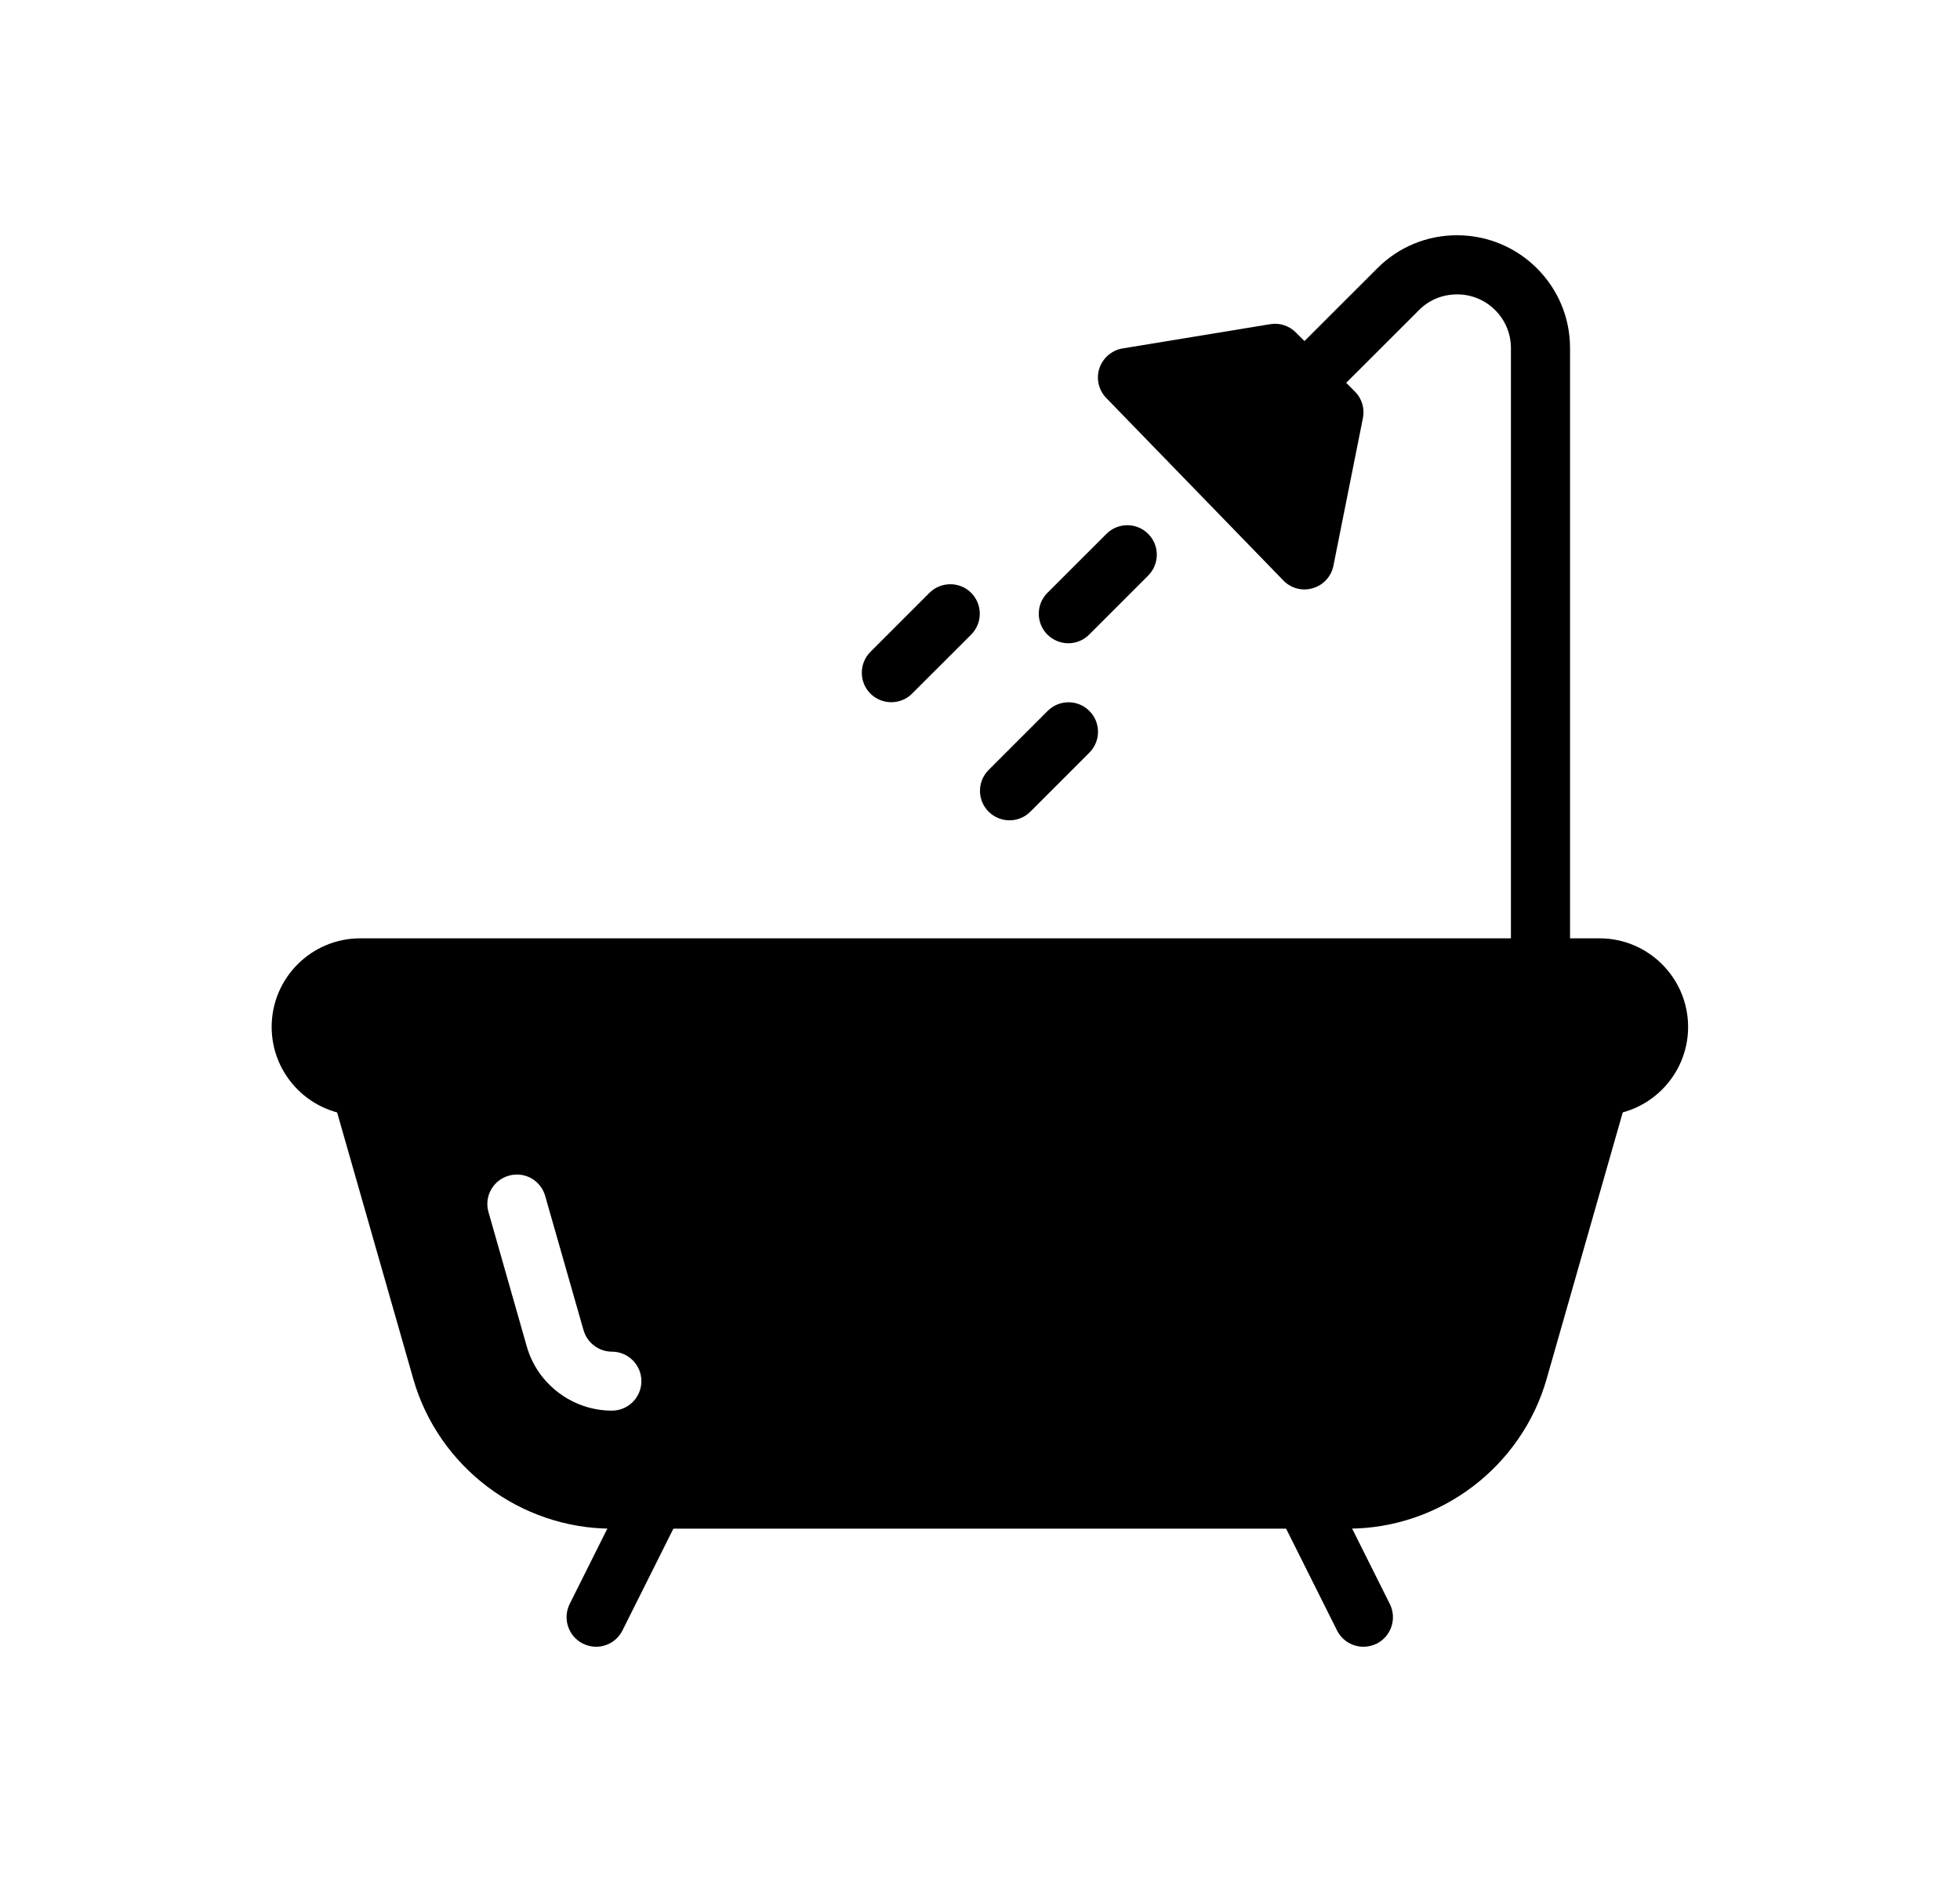 <svg width="25" height="24" viewBox="0 0 25 24" fill="none" xmlns="http://www.w3.org/2000/svg">
<path d="M20.403 11.966H4.594C3.971 11.966 3.465 12.473 3.465 13.096C3.465 13.718 3.971 14.225 4.594 14.225H20.403C21.025 14.225 21.532 13.718 21.532 13.096C21.532 12.473 21.025 11.966 20.403 11.966Z" fill="black"/>
<path d="M20.508 13.486C20.304 13.429 20.099 13.545 20.043 13.745L20.013 13.848H4.987L4.957 13.745C4.9 13.545 4.694 13.431 4.492 13.486C4.291 13.544 4.176 13.752 4.233 13.952L5.271 17.583C5.592 18.709 6.634 19.494 7.804 19.494H17.195C18.366 19.494 19.407 18.709 19.728 17.583L20.765 13.952C20.823 13.752 20.707 13.544 20.508 13.486ZM7.805 17.989C7.303 17.989 6.856 17.652 6.719 17.17L6.231 15.458C6.173 15.258 6.289 15.05 6.489 14.993C6.691 14.935 6.898 15.052 6.954 15.252L7.443 16.963C7.489 17.124 7.638 17.237 7.805 17.237C8.012 17.237 8.181 17.405 8.181 17.613C8.181 17.821 8.012 17.989 7.805 17.989Z" fill="black"/>
<path d="M8.524 18.781C8.338 18.69 8.113 18.763 8.019 18.949L7.266 20.455C7.174 20.641 7.249 20.867 7.435 20.96C7.49 20.987 7.547 21 7.603 21C7.741 21 7.874 20.924 7.94 20.791L8.693 19.286C8.785 19.1 8.71 18.874 8.524 18.781Z" fill="black"/>
<path d="M17.728 20.456L16.975 18.95C16.882 18.763 16.656 18.689 16.47 18.782C16.284 18.875 16.209 19.101 16.301 19.287L17.054 20.792C17.12 20.924 17.253 21 17.391 21C17.447 21 17.504 20.987 17.559 20.961C17.745 20.867 17.82 20.642 17.728 20.456Z" fill="black"/>
<path d="M18.584 3C18.2 3 17.838 3.15 17.567 3.422L16.372 4.616C16.225 4.763 16.225 5.002 16.372 5.148C16.519 5.295 16.757 5.295 16.904 5.148L18.099 3.955C18.227 3.825 18.4 3.754 18.587 3.754C18.965 3.754 19.272 4.061 19.272 4.439V12.343C19.272 12.551 19.441 12.719 19.649 12.719C19.857 12.719 20.025 12.551 20.026 12.342V4.438C20.026 3.645 19.381 3 18.584 3Z" fill="black"/>
<path d="M17.282 4.993L16.529 4.24C16.443 4.154 16.324 4.114 16.202 4.134L14.32 4.443C14.181 4.466 14.068 4.564 14.023 4.696C13.979 4.829 14.013 4.976 14.111 5.076L16.369 7.402C16.44 7.477 16.539 7.517 16.638 7.517C16.674 7.517 16.71 7.511 16.745 7.501C16.879 7.462 16.981 7.351 17.008 7.214L17.384 5.332C17.409 5.209 17.371 5.082 17.282 4.993Z" fill="black"/>
<path d="M12.387 7.56C12.241 7.414 12.002 7.414 11.855 7.56L11.102 8.313C10.956 8.46 10.956 8.699 11.102 8.845C11.176 8.918 11.272 8.955 11.369 8.955C11.465 8.955 11.562 8.918 11.634 8.845L12.387 8.093C12.534 7.946 12.534 7.707 12.387 7.56Z" fill="black"/>
<path d="M13.895 9.066C13.748 8.919 13.51 8.919 13.363 9.066L12.61 9.819C12.463 9.966 12.463 10.204 12.61 10.351C12.684 10.424 12.78 10.461 12.877 10.461C12.973 10.461 13.069 10.424 13.142 10.351L13.895 9.598C14.042 9.451 14.042 9.213 13.895 9.066Z" fill="black"/>
<path d="M14.645 6.808C14.498 6.661 14.26 6.661 14.113 6.808L13.36 7.56C13.213 7.707 13.213 7.946 13.36 8.093C13.434 8.166 13.53 8.203 13.627 8.203C13.723 8.203 13.819 8.166 13.892 8.093L14.645 7.34C14.792 7.193 14.792 6.954 14.645 6.808Z" fill="black"/>
</svg>
